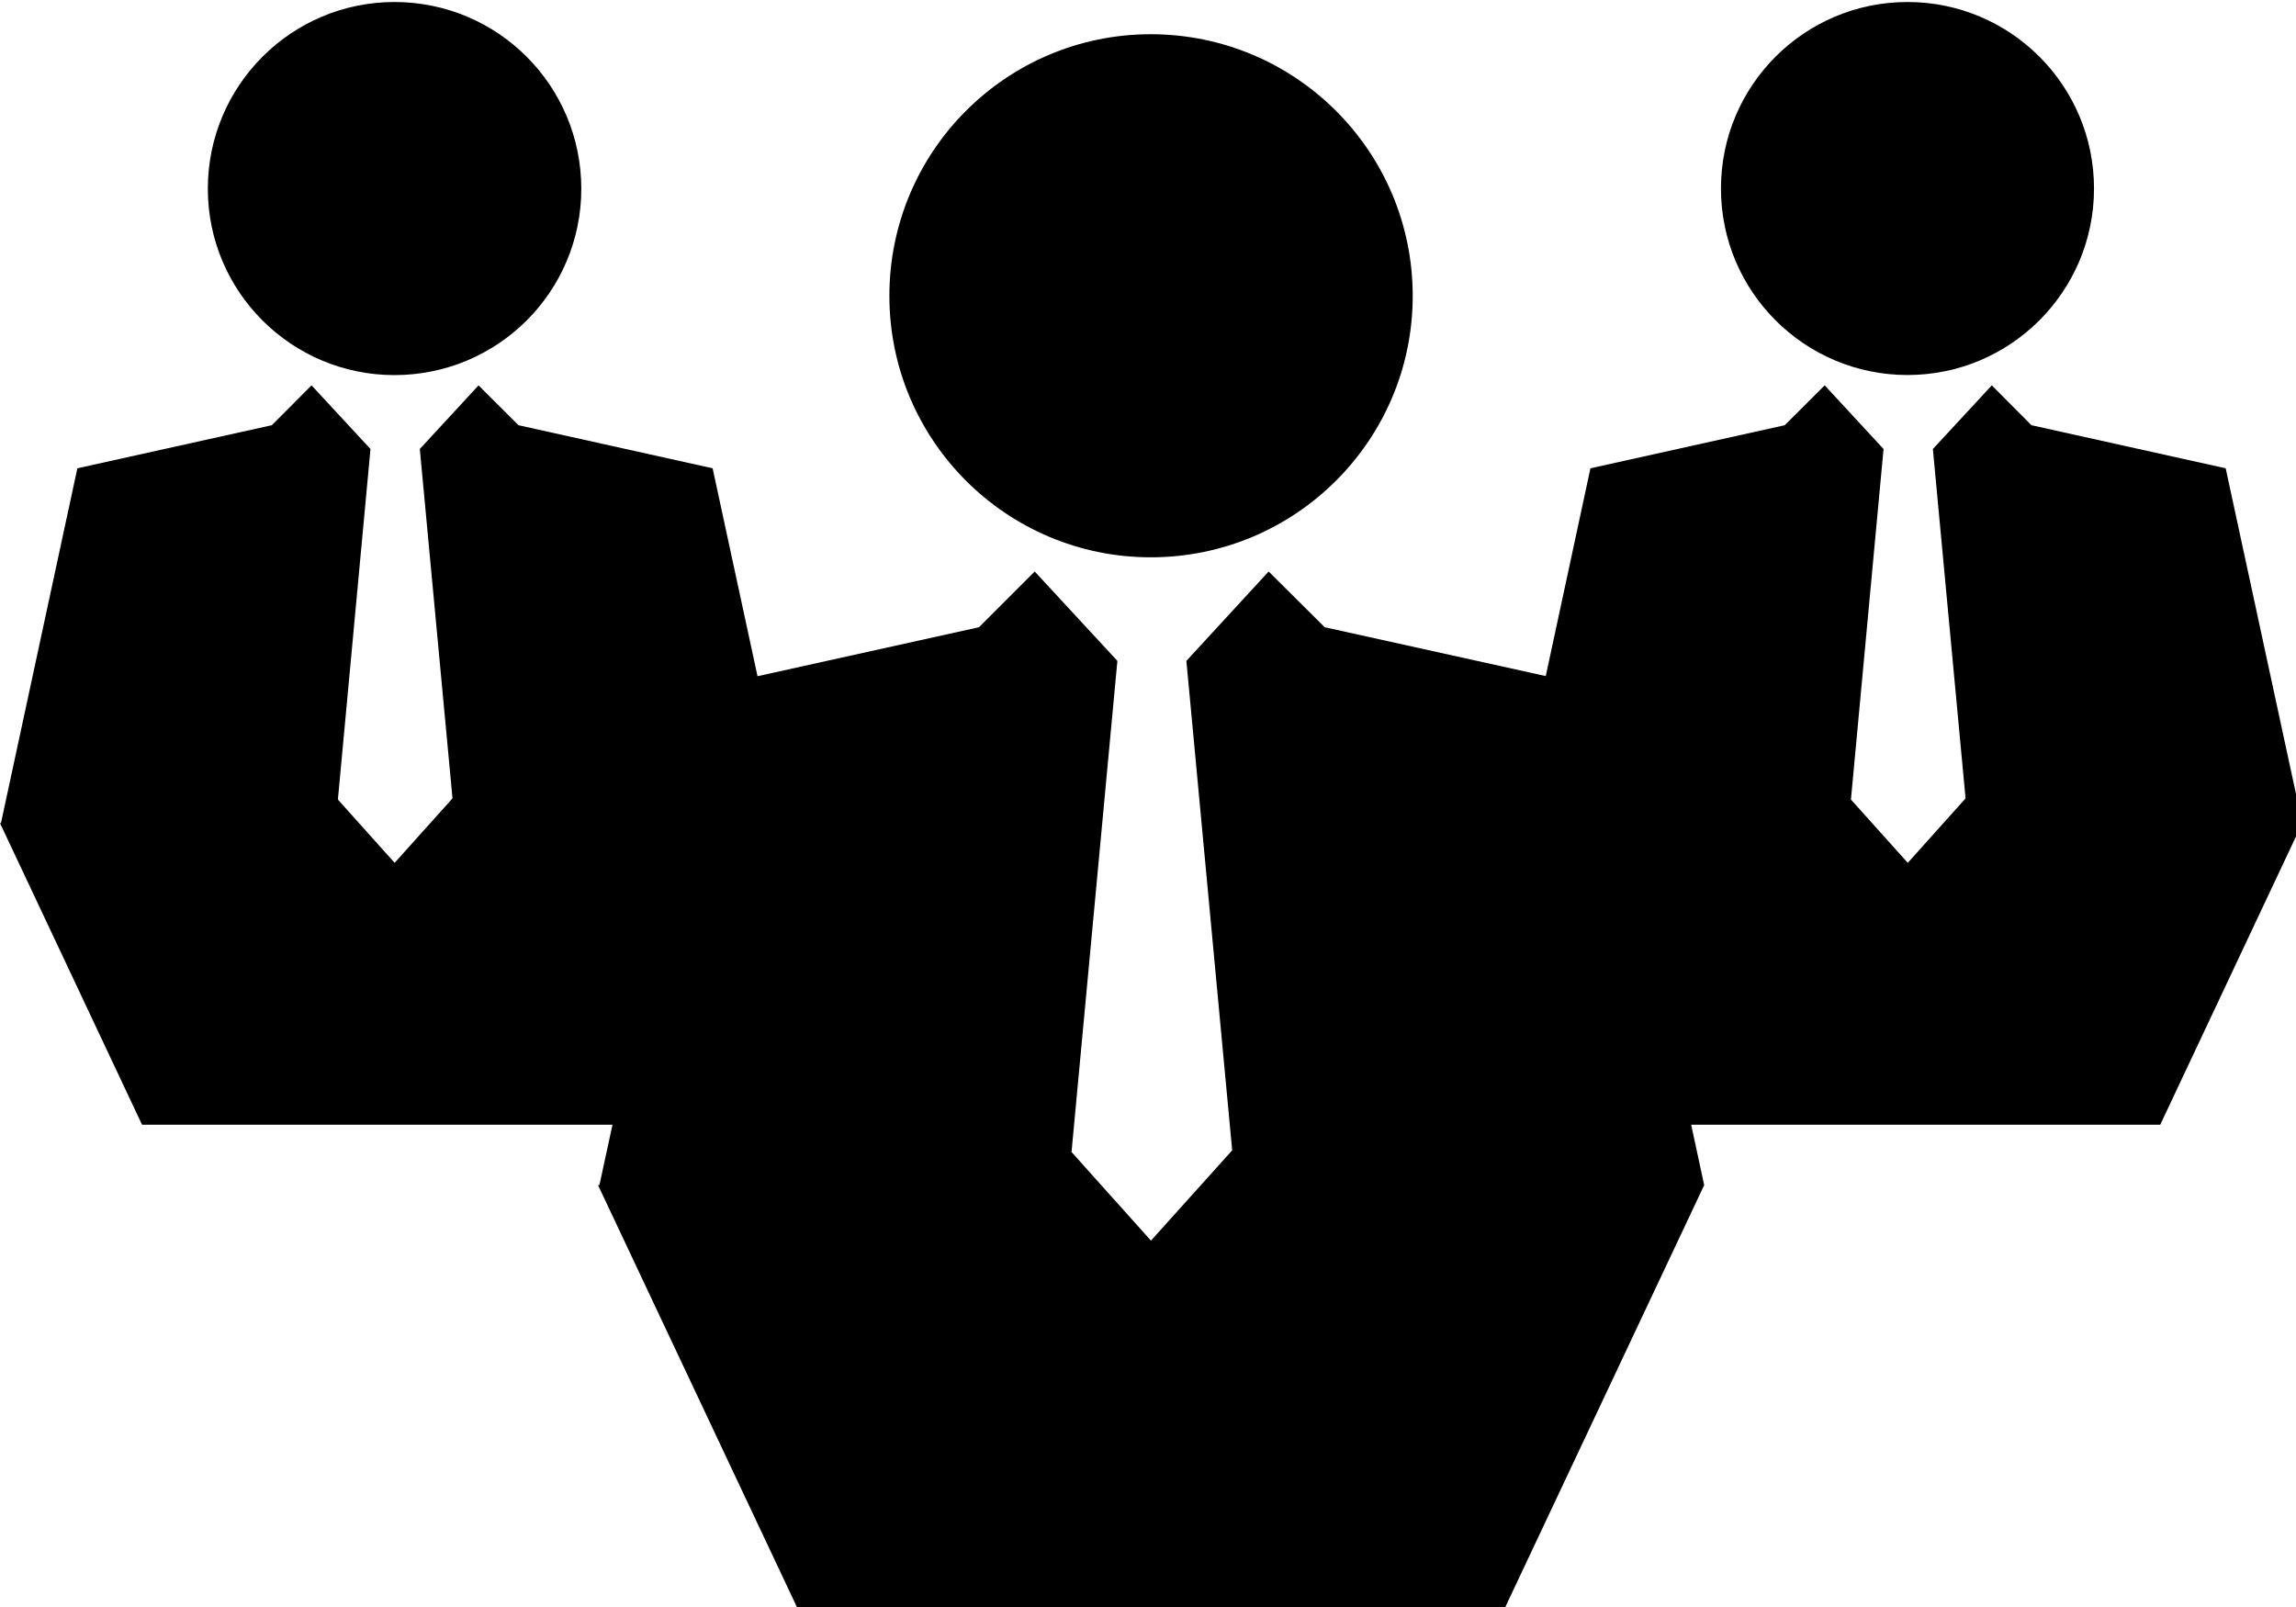 <?xml version="1.0" encoding="UTF-8" standalone="no"?>
<!-- Generator: Adobe Illustrator 16.0.4, SVG Export Plug-In . SVG Version: 6.00 Build 0)  -->

<svg
   xmlns:dc="http://purl.org/dc/elements/1.1/"
   xmlns:cc="http://creativecommons.org/ns#"
   xmlns:rdf="http://www.w3.org/1999/02/22-rdf-syntax-ns#"
   xmlns:svg="http://www.w3.org/2000/svg"
   xmlns="http://www.w3.org/2000/svg"
   xmlns:sodipodi="http://sodipodi.sourceforge.net/DTD/sodipodi-0.dtd"
   xmlns:inkscape="http://www.inkscape.org/namespaces/inkscape"
   version="1.1"
   id="Capa_1"
   x="0px"
   y="0px"
   width="33.15"
   height="23.21"
   viewBox="0 0 33.15 23.21"
   enable-background="new 0 0 84.15 58.695"
   xml:space="preserve"
   inkscape:version="0.48.4 r9939"
   sodipodi:docname="company.svg"><defs
   id="defs15" /><sodipodi:namedview
   pagecolor="#ffffff"
   bordercolor="#666666"
   borderopacity="1"
   objecttolerance="10"
   gridtolerance="10"
   guidetolerance="10"
   inkscape:pageopacity="0"
   inkscape:pageshadow="2"
   inkscape:window-width="1920"
   inkscape:window-height="1017"
   id="namedview13"
   showgrid="false"
   inkscape:zoom="21.108166"
   inkscape:cx="11.610151"
   inkscape:cy="16.592224"
   inkscape:window-x="-4"
   inkscape:window-y="-4"
   inkscape:window-maximized="1"
   inkscape:current-layer="Capa_1" />
<g
   id="g3"
   transform="matrix(0.395,0,0,0.395,0,0.029)">
	<path
   d="m 42.063,20.3 c 5.29,0 9.575,-4.283 9.575,-9.556 0,-5.29 -4.292,-9.566 -9.575,-9.566 -5.271,0 -9.554,4.276 -9.554,9.566 0,5.275 4.281,9.556 9.554,9.556 z"
   id="path5"
   inkscape:connector-curvature="0" />
	<path
   d="m 14.417,13.639 c 3.776,0 6.831,-3.047 6.831,-6.814 C 21.245,3.052 18.194,0 14.417,0 c -3.759,0 -6.82,3.052 -6.82,6.825 0,3.767 3.061,6.814 6.82,6.814 z"
   id="path7"
   inkscape:connector-curvature="0" />
	<circle
   cx="69.723"
   cy="6.818"
   r="6.818"
   id="circle9"
   sodipodi:cx="69.723"
   sodipodi:cy="6.8179998"
   sodipodi:rx="6.8179998"
   sodipodi:ry="6.8179998"
   d="m 76.541,6.818 c 0,3.765 -3.053,6.818 -6.818,6.818 -3.765,0 -6.818,-3.053 -6.818,-6.818 C 62.905,3.053 65.958,0 69.723,0 c 3.765,0 6.818,3.053 6.818,6.818 z" />
	<polygon
   points="14.424,31.469 12.351,29.156 13.542,16.341 11.388,14.014 9.935,15.471 2.828,17.046 0.035,30.017 0,30.017 5.192,41.042 22.388,41.042 21.911,43.246 21.859,43.25 29.138,58.695 55.013,58.695 62.292,43.25 61.816,41.042 78.962,41.042 84.154,30.017 81.354,17.046 74.254,15.471 72.805,14.014 70.651,16.341 71.846,29.113 69.734,31.469 67.656,29.156 68.848,16.341 66.697,14.014 65.237,15.471 58.134,17.046 56.501,24.642 48.421,22.856 46.372,20.819 43.365,24.087 45.039,41.979 42.07,45.28 39.167,42.04 40.843,24.087 37.821,20.819 35.785,22.856 27.689,24.647 26.048,17.046 18.952,15.471 17.492,14.014 15.345,16.341 16.54,29.113 "
   id="polygon11" />
</g>
</svg>